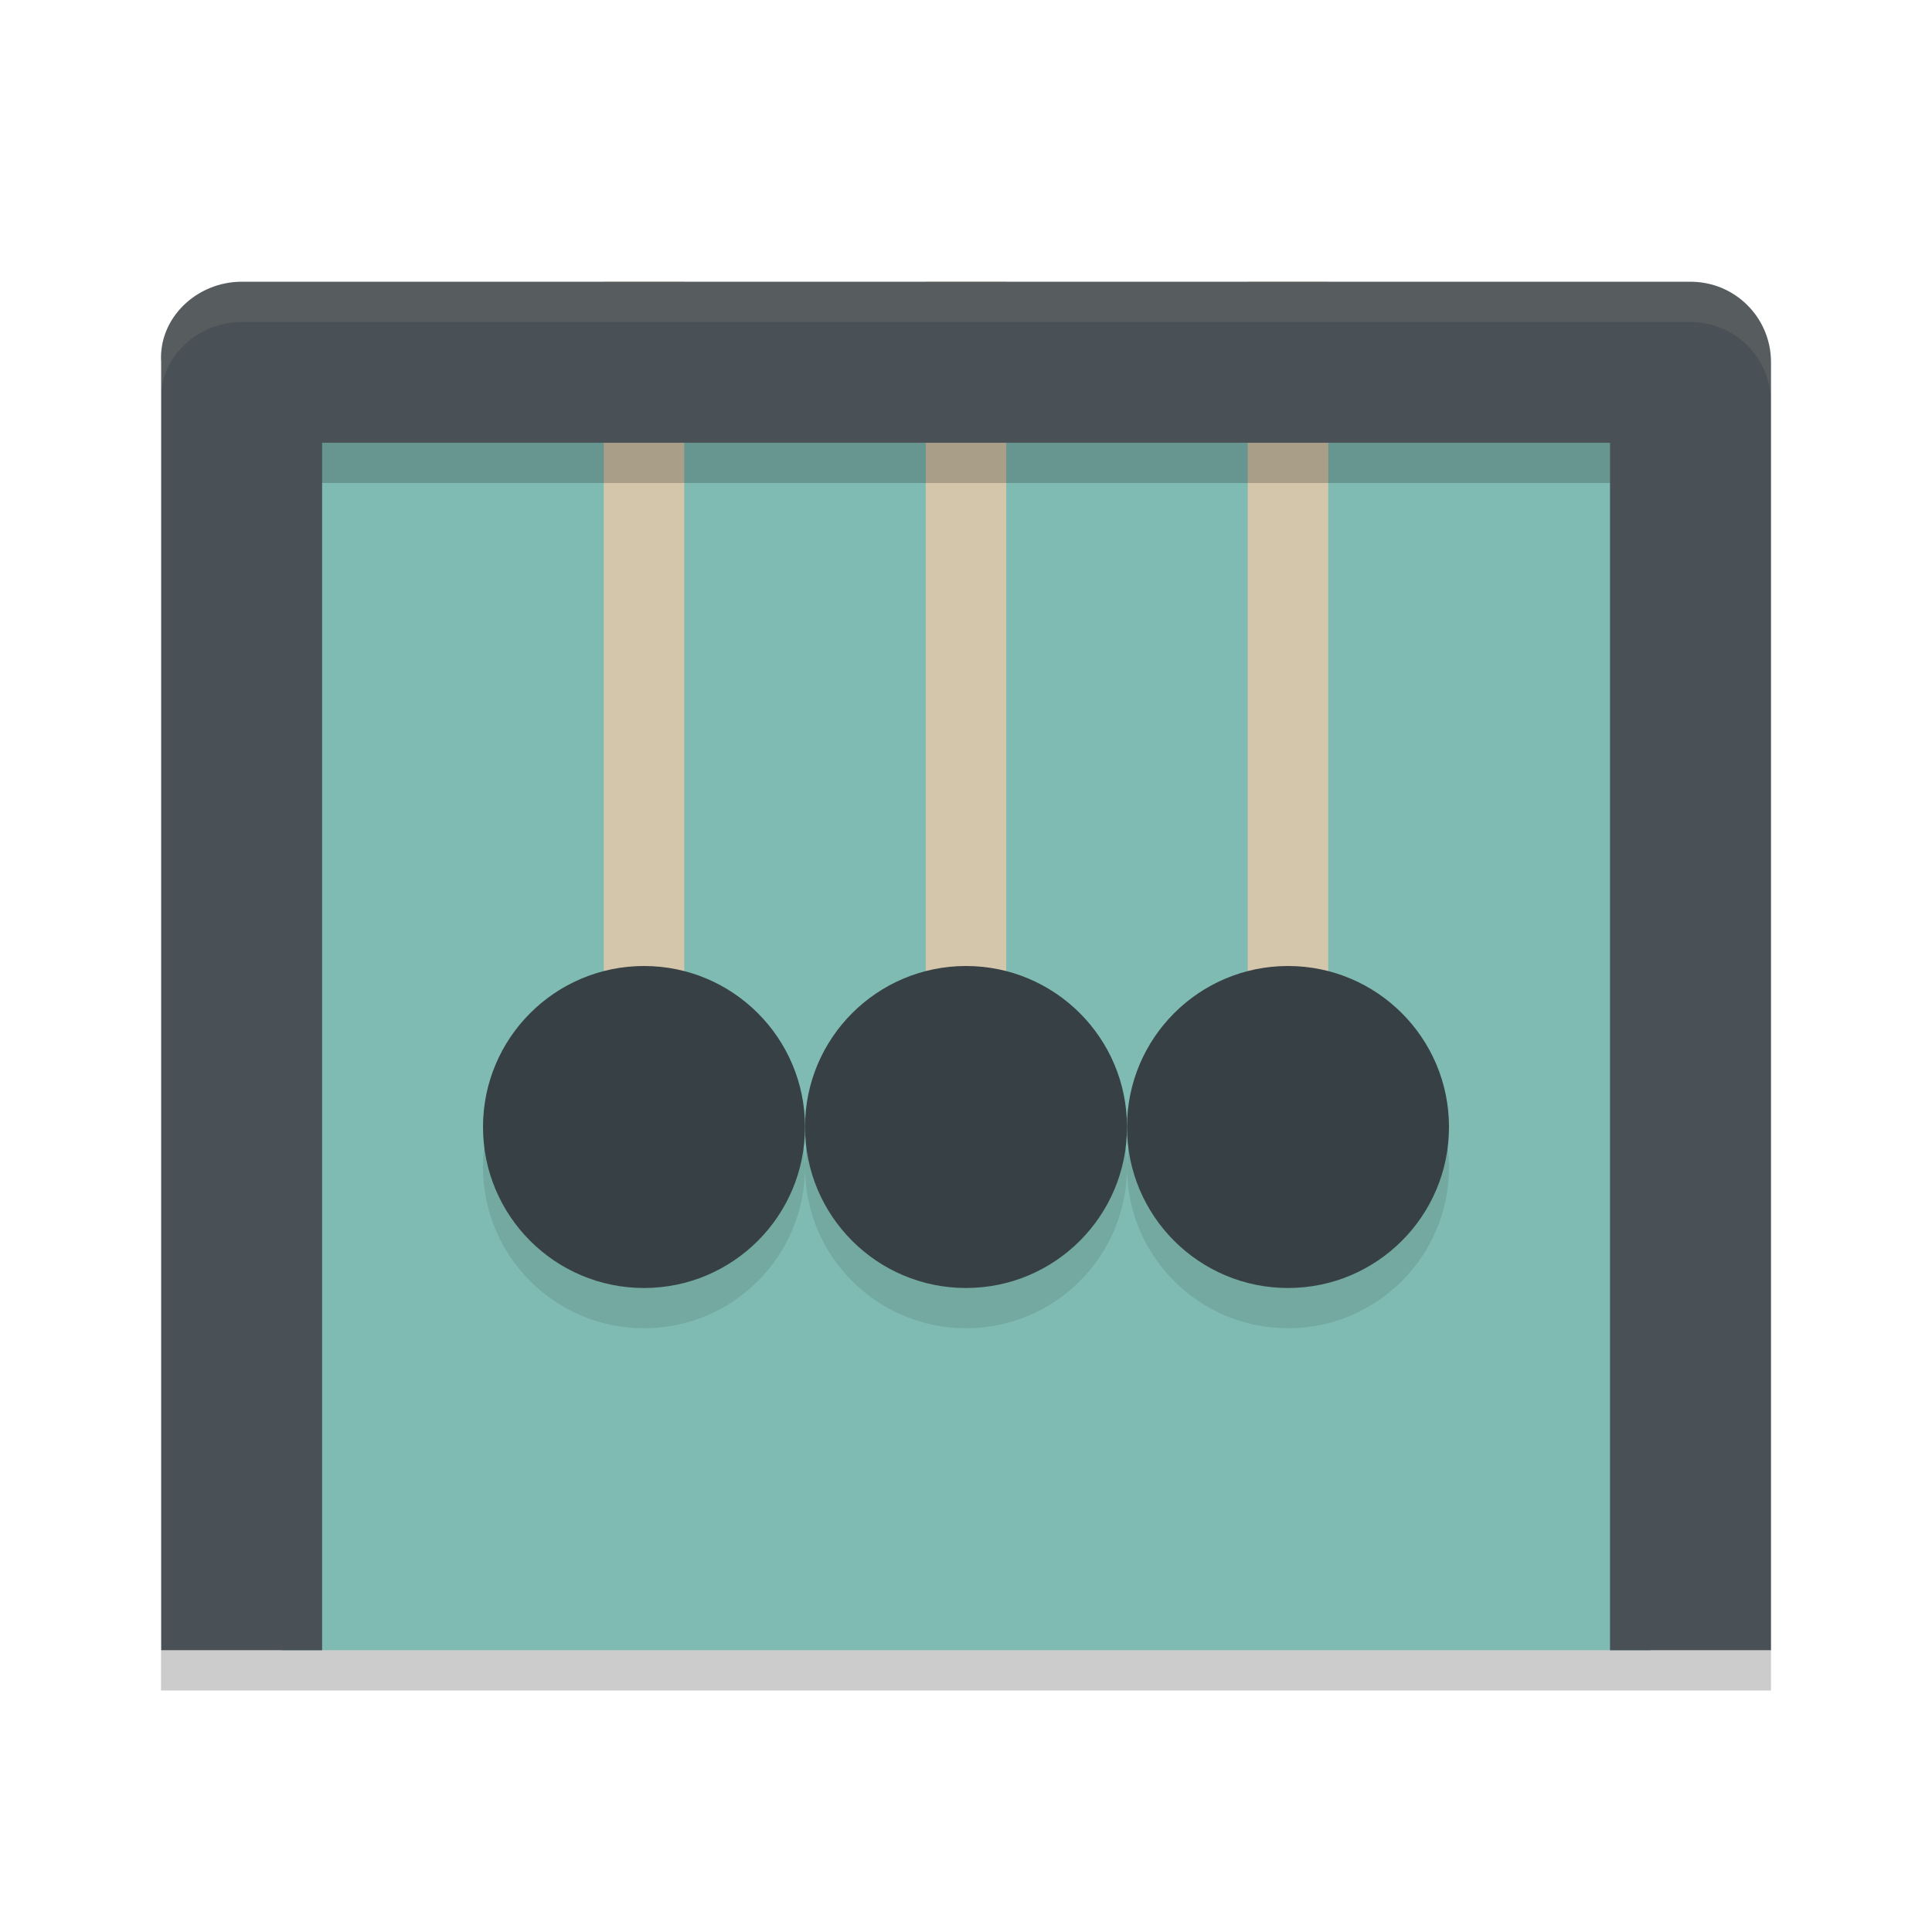 <svg xmlns="http://www.w3.org/2000/svg" width="48" height="48" version="1">
 <rect style="fill:#7fbbb3" width="34" height="31" x="7" y="10"/>
 <rect style="fill:#d3c6aa" width="2" height="20" x="31" y="7"/>
 <rect style="fill:#d3c6aa" width="2" height="20" x="23" y="7"/>
 <rect style="fill:#d3c6aa" width="2" height="20" x="15" y="7"/>
 <circle style="opacity:0.1" cx="16" cy="29" r="4"/>
 <circle style="fill:#374145" cx="16" cy="28" r="4"/>
 <path style="fill:#495156" d="M 6.003,7 C 4.895,7 3.934,7.894 4.004,9 V 41 H 8.003 V 11 H 40 V 41 H 44 V 9 C 44,7.892 43.108,7 42,7 Z"/>
 <circle style="opacity:0.1" cx="24" cy="29" r="4"/>
 <circle style="fill:#374145" cx="24" cy="28" r="4"/>
 <circle style="opacity:0.1" cx="32" cy="29" r="4"/>
 <circle style="fill:#374145" cx="32" cy="28" r="4"/>
 <path style="fill:#d3c6aa;opacity:0.1" d="M 6.004 7 C 4.896 7 3.935 7.894 4.004 9 L 4.004 10 C 3.935 8.894 4.896 8 6.004 8 L 42 8 C 43.108 8 44 8.892 44 10 L 44 9 C 44 7.892 43.108 7 42 7 L 6.004 7 z"/>
 <rect style="opacity:0.2" width="40" height="1" x="4" y="41"/>
 <rect style="opacity:0.2" width="32" height="1" x="8" y="11"/>
</svg>
